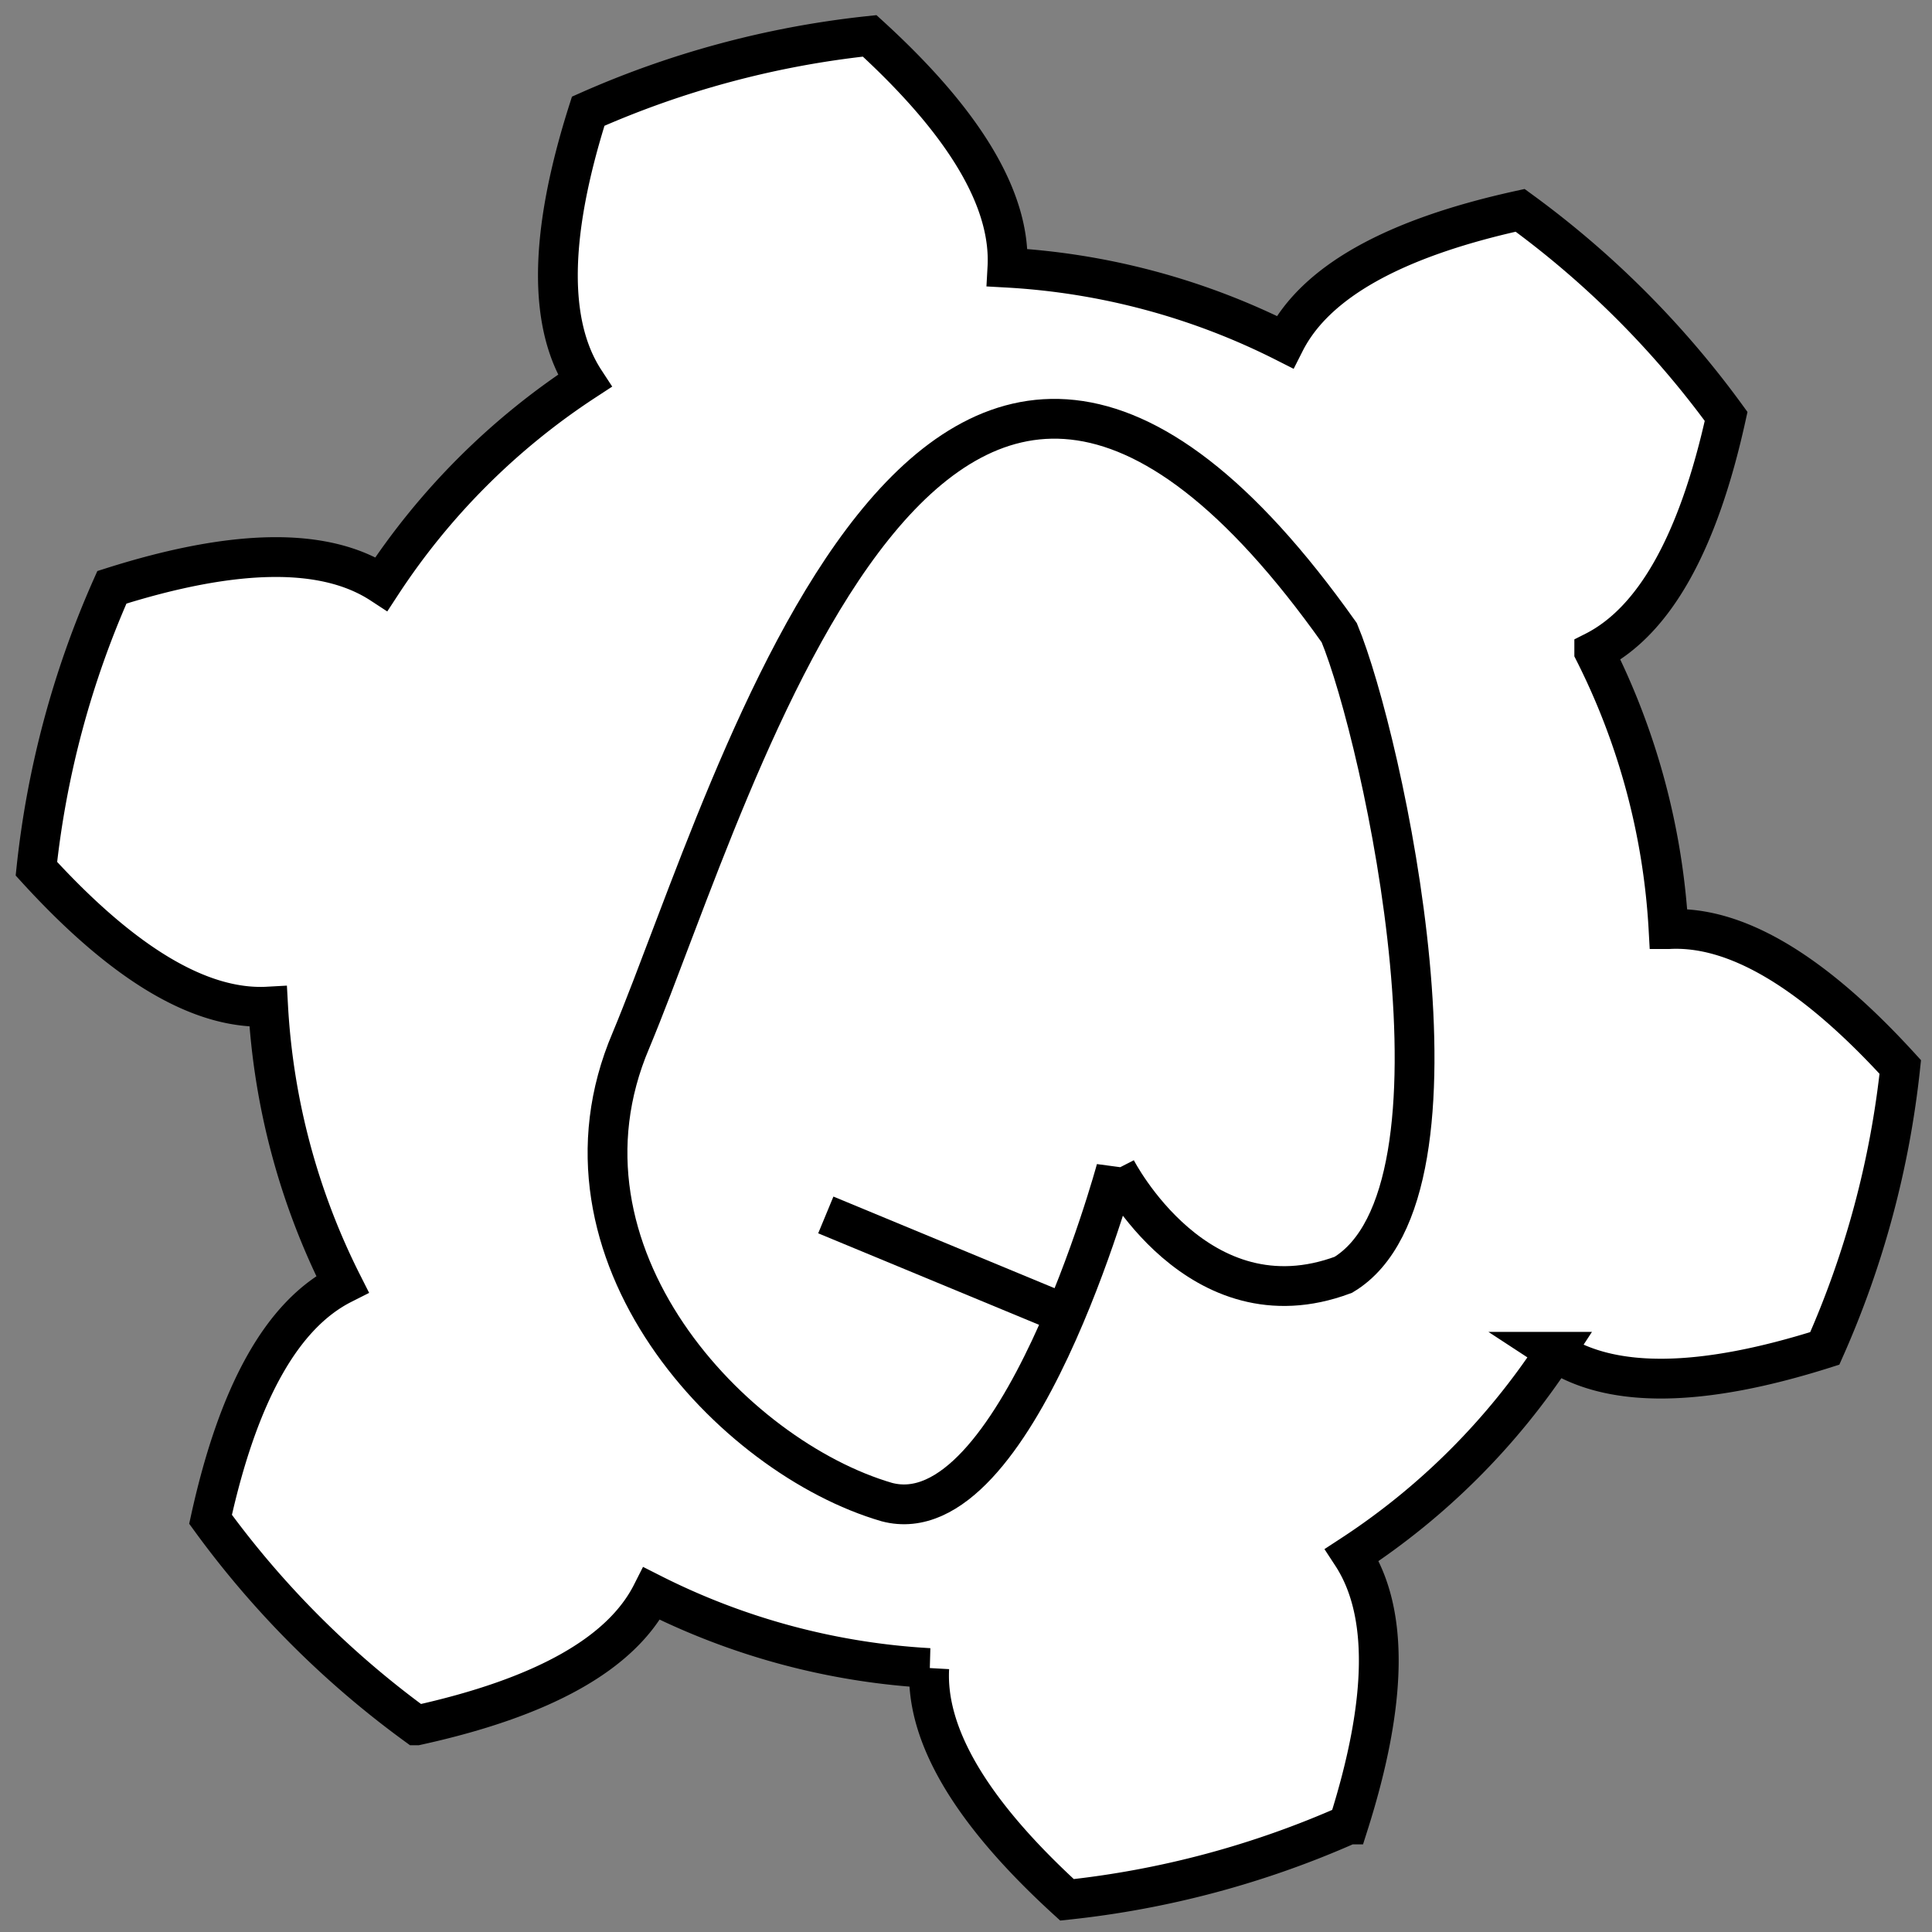 <?xml version="1.0" encoding="UTF-8" standalone="no"?>
<svg
   xmlns:dc="http://purl.org/dc/elements/1.1/"
   xmlns:cc="http://creativecommons.org/ns#"
   xmlns:rdf="http://www.w3.org/1999/02/22-rdf-syntax-ns#"
   xmlns:svg="http://www.w3.org/2000/svg"
   xmlns="http://www.w3.org/2000/svg"
   xmlns:sodipodi="http://sodipodi.sourceforge.net/DTD/sodipodi-0.dtd"
   xmlns:inkscape="http://www.inkscape.org/namespaces/inkscape"
   inkscape:export-ydpi="96"
   inkscape:export-xdpi="96"
   inkscape:export-filename="/Users/sky/Documents/Writing/Web Art/3ai/site/3ai/media/favicon.png"
   width="300px"
   height="300px"
   viewBox="-20 -20 340 340"
   version="1.1"
   id="svg8"
   inkscape:version="1.0beta2 (2b71d25, 2019-12-03)"
   sodipodi:docname="favicon.svg">
  <rect x="-20" y="-20" width="340" height="340" fill="#808080" stroke="none"/>
  <defs
     id="defs840" />
  <sodipodi:namedview
     inkscape:current-layer="svg8"
     inkscape:window-maximized="0"
     inkscape:window-y="23"
     inkscape:window-x="0"
     inkscape:cy="166.8767"
     inkscape:cx="116.62214"
     inkscape:zoom="1.1242267"
     showgrid="false"
     id="namedview838"
     inkscape:window-height="776"
     inkscape:window-width="1389"
     inkscape:pageshadow="2"
     inkscape:pageopacity="0"
     guidetolerance="10"
     gridtolerance="10"
     objecttolerance="10"
     borderopacity="1"
     inkscape:document-rotation="0"
     bordercolor="#666666"
     pagecolor="#ffffff" />
  <g
     id="g3187-6-6"
     transform="matrix(1.823,-0.488,0.488,1.823,150.411,150.326)"
     style="fill:#ffffff;fill-opacity:1;stroke-width:3.71;stroke-miterlimit:4;stroke-dasharray:none">
    <path
       id="path3185-2-59"
       fill="none"
       stroke-width="2"
       stroke="black"
       d="m 64.008,13.395 q 9.223,1.93 17.551,18.006 a 87.394,87.394 0 0 1 -5.873,12.297 87.394,87.394 0 0 1 -7.713,11.234 q -18.086,0.826 -24.369,-6.196 a 65.394,65.394 0 0 1 -10.907,7.898 65.394,65.394 0 0 1 -12.293,5.497 q 2.94,8.953 -6.818,24.202 A 87.394,87.394 0 0 1 0,87.394 87.394,87.394 0 0 1 -13.586,86.332 q -9.759,-15.249 -6.818,-24.202 a 65.394,65.394 0 0 1 -12.293,-5.497 65.394,65.394 0 0 1 -10.907,-7.898 q -6.283,7.023 -24.369,6.196 a 87.394,87.394 0 0 1 -7.713,-11.234 87.394,87.394 0 0 1 -5.873,-12.297 q 8.327,-16.076 17.551,-18.006 A 65.394,65.394 0 0 1 -65.394,0 a 65.394,65.394 0 0 1 1.386,-13.395 q -9.223,-1.93 -17.551,-18.006 a 87.394,87.394 0 0 1 5.873,-12.297 87.394,87.394 0 0 1 7.713,-11.234 q 18.086,-0.826 24.369,6.196 a 65.394,65.394 0 0 1 10.907,-7.898 65.394,65.394 0 0 1 12.293,-5.497 q -2.94,-8.953 6.818,-24.202 A 87.394,87.394 0 0 1 0,-87.394 a 87.394,87.394 0 0 1 13.586,1.062 q 9.759,15.249 6.818,24.202 a 65.394,65.394 0 0 1 12.293,5.497 65.394,65.394 0 0 1 10.907,7.898 q 6.283,-7.023 24.369,-6.196 a 87.394,87.394 0 0 1 7.713,11.234 87.394,87.394 0 0 1 5.873,12.297 q -8.327,16.076 -17.551,18.006 A 65.394,65.394 0 0 1 65.394,0 65.394,65.394 0 0 1 64.008,13.395 Z"
       inkscape:connector-curvature="0"
       style="fill:#ffffff;fill-opacity:1;stroke-width:3.71;stroke-miterlimit:4;stroke-dasharray:none" />
  </g>
  <g
     style="stroke-width:1.703;stroke-miterlimit:4;stroke-dasharray:none"
     transform="matrix(4.111,0,0,4.111,-244.629,-334.894)"
     id="g900">
    <path
       style="fill:none;stroke:#000000;stroke-width:1.703;stroke-linecap:butt;stroke-linejoin:miter;stroke-miterlimit:4;stroke-dasharray:none;stroke-opacity:1"
       d="m 102.42,126.653 c 0,0 3.497,6.843 9.728,4.516 5.937,-3.583 1.699,-22.958 -0.176,-27.485 -17.321,-24.443 -25.786,6.567 -30.319,17.445 -3.901,9.127 4.351,17.847 10.95,19.77 5.555,1.468 9.817,-14.246 9.817,-14.246 z"
       id="path894"
       inkscape:connector-curvature="0"
       sodipodi:nodetypes="cccccc" />
    <path
       style="fill:none;stroke:#000000;stroke-width:1.703;stroke-linecap:butt;stroke-linejoin:miter;stroke-miterlimit:4;stroke-dasharray:none;stroke-opacity:1"
       d="m 99.83,132.683 -9.838,-4.076"
       id="path896"
       inkscape:connector-curvature="0" />
  </g>
</svg>
